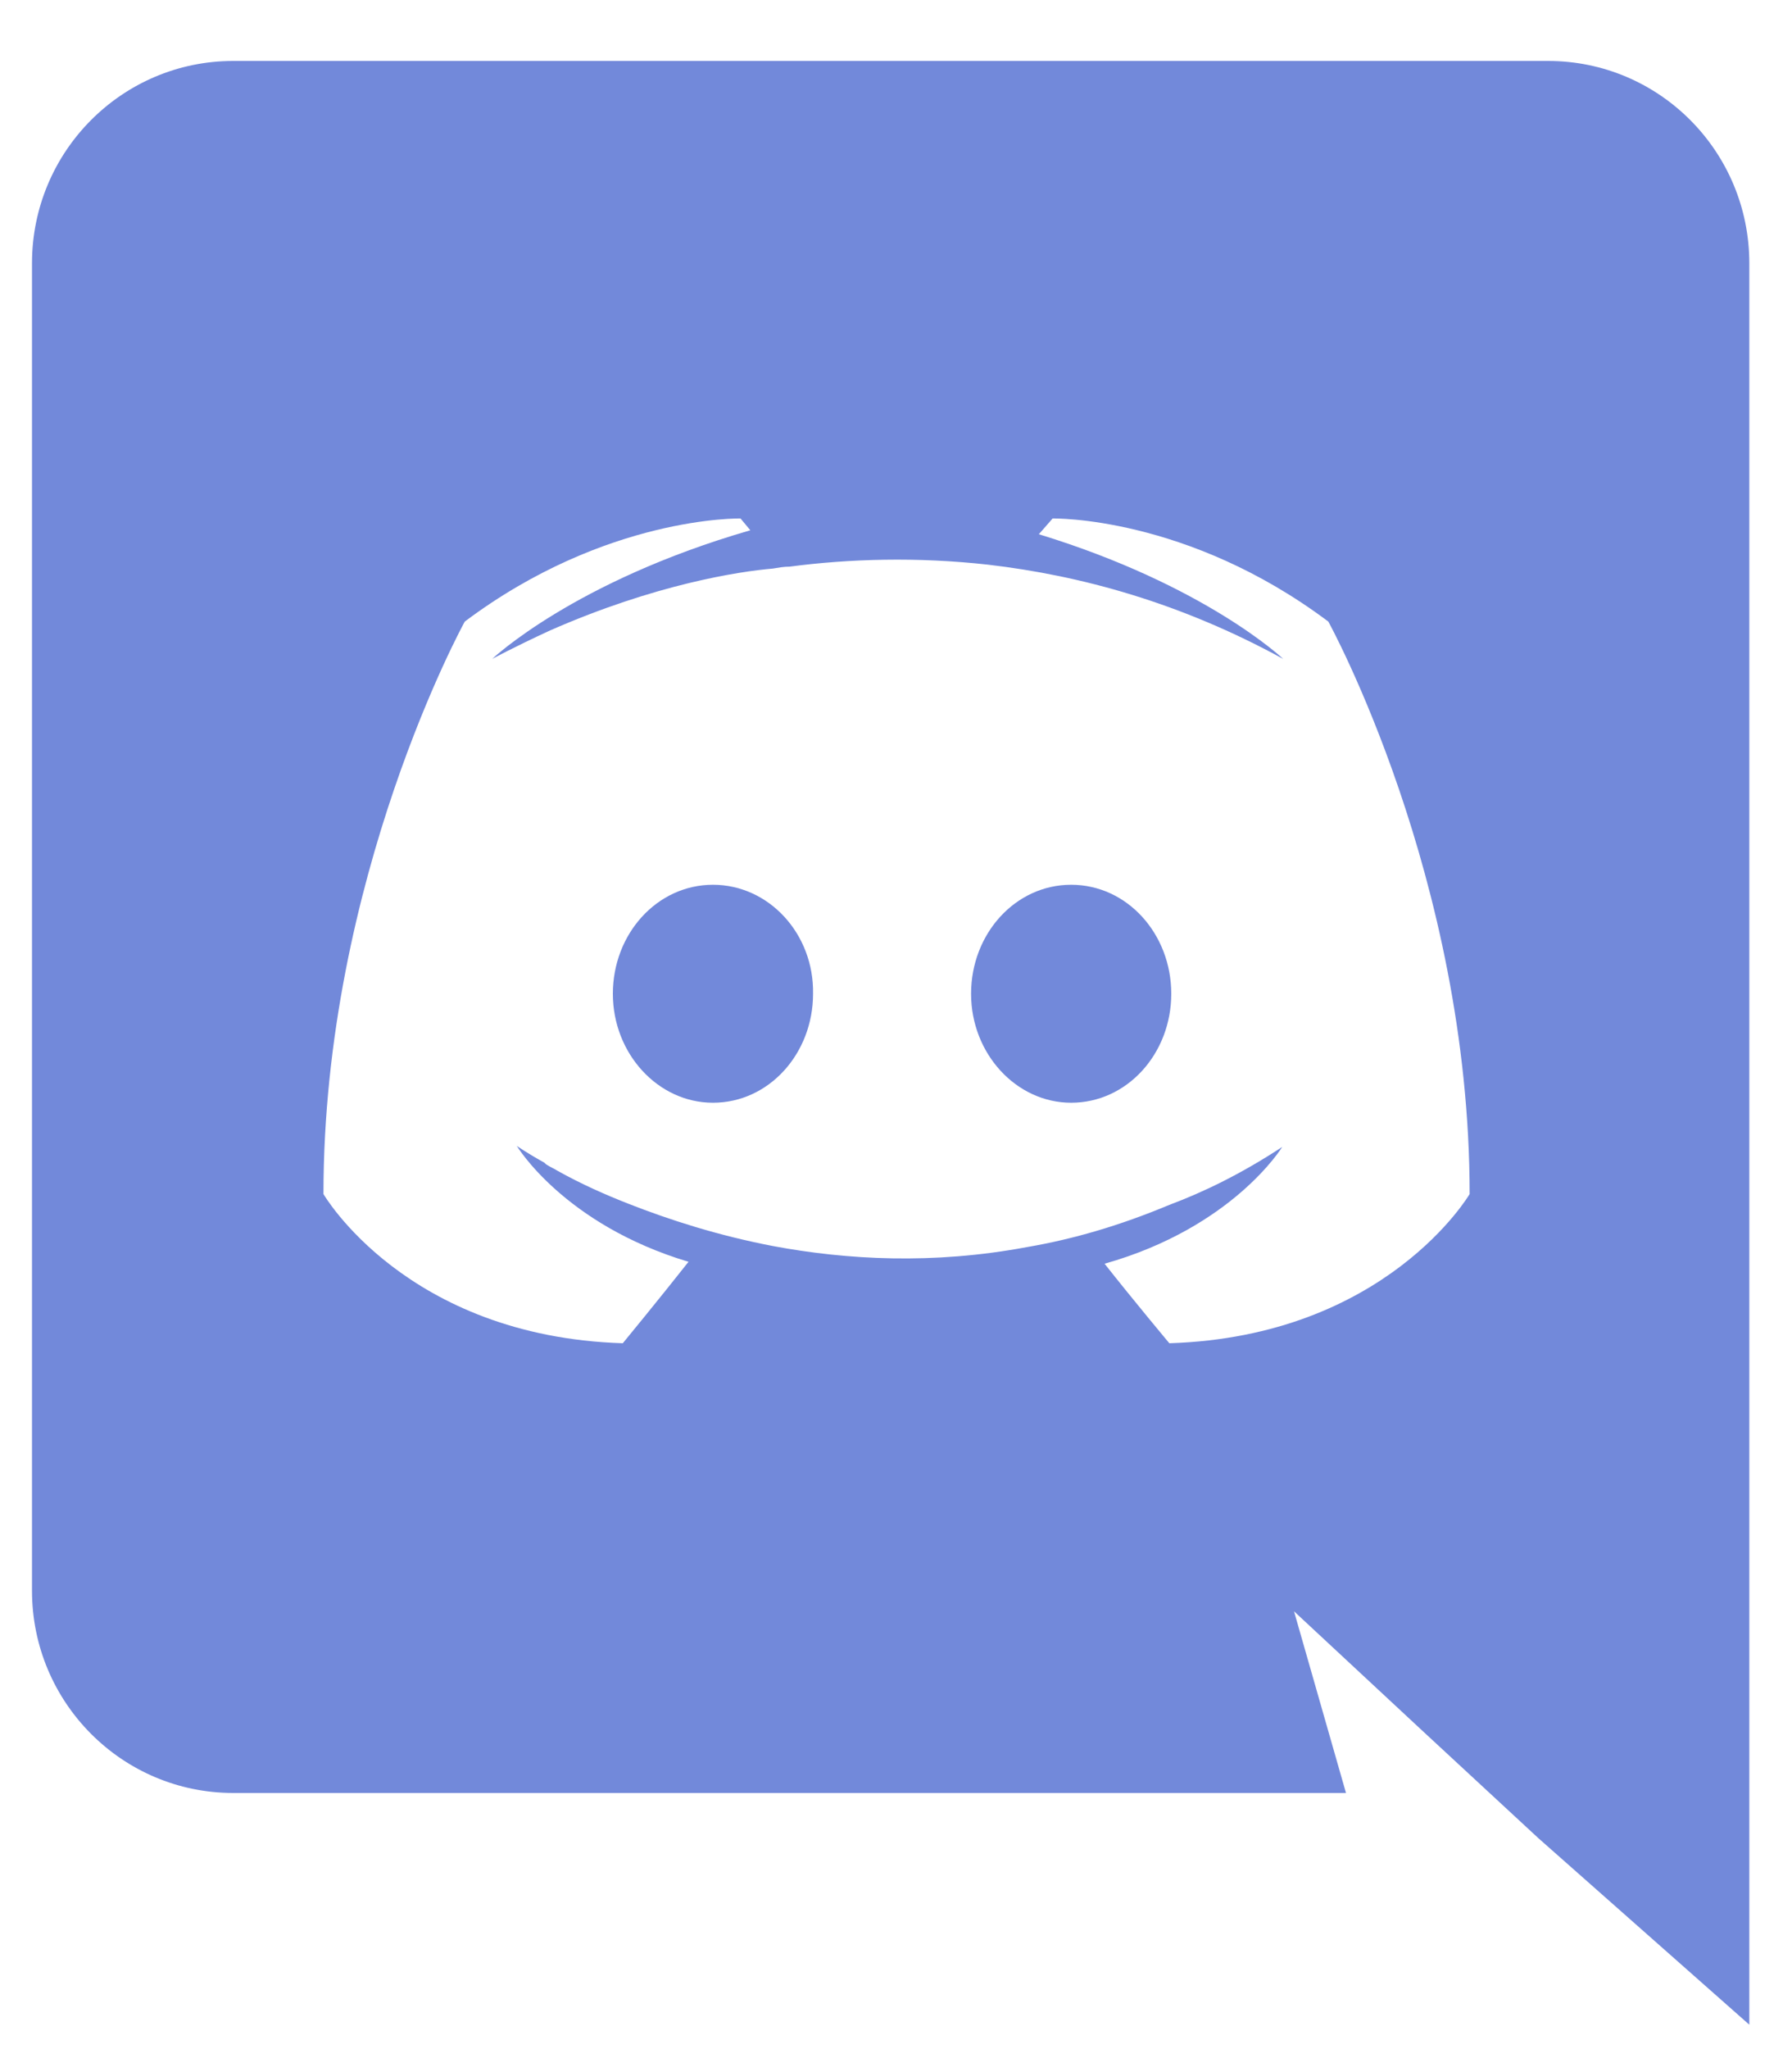 <svg width="28" height="32" viewBox="0 0 28 32" fill="none" xmlns="http://www.w3.org/2000/svg">
<path d="M11.14 13.817C10.266 13.817 9.576 14.584 9.576 15.519C9.576 16.454 10.281 17.221 11.14 17.221C12.014 17.221 12.704 16.454 12.704 15.519C12.72 14.584 12.014 13.817 11.14 13.817ZM16.737 13.817C15.863 13.817 15.173 14.584 15.173 15.519C15.173 16.454 15.878 17.221 16.737 17.221C17.611 17.221 18.301 16.454 18.301 15.519C18.301 14.584 17.611 13.817 16.737 13.817Z" fill="#7289DA"/>
<path d="M24.19 0.952H3.643C1.911 0.952 0.5 2.363 0.5 4.111V24.841C0.5 26.59 1.911 28 3.643 28H21.031L20.219 25.163L22.181 26.988L24.037 28.706L27.333 31.619V4.111C27.333 2.363 25.923 0.952 24.19 0.952ZM18.271 20.977C18.271 20.977 17.719 20.318 17.259 19.735C19.268 19.168 20.035 17.911 20.035 17.911C19.406 18.325 18.808 18.616 18.271 18.816C17.505 19.137 16.769 19.352 16.048 19.475C14.576 19.751 13.227 19.674 12.077 19.459C11.203 19.291 10.451 19.046 9.823 18.8C9.47 18.662 9.087 18.494 8.703 18.279C8.657 18.248 8.611 18.233 8.565 18.202C8.535 18.187 8.519 18.172 8.504 18.156C8.228 18.003 8.075 17.895 8.075 17.895C8.075 17.895 8.811 19.122 10.758 19.705C10.298 20.288 9.731 20.977 9.731 20.977C6.342 20.87 5.054 18.647 5.054 18.647C5.054 13.71 7.262 9.707 7.262 9.707C9.47 8.051 11.571 8.097 11.571 8.097L11.724 8.281C8.964 9.079 7.691 10.29 7.691 10.29C7.691 10.29 8.029 10.106 8.596 9.845C10.237 9.125 11.54 8.925 12.077 8.879C12.169 8.864 12.245 8.849 12.337 8.849C13.273 8.726 14.331 8.695 15.435 8.818C16.891 8.987 18.455 9.416 20.05 10.29C20.05 10.29 18.839 9.14 16.232 8.343L16.447 8.097C16.447 8.097 18.547 8.051 20.755 9.707C20.755 9.707 22.963 13.71 22.963 18.647C22.963 18.647 21.66 20.87 18.271 20.977Z" fill="#7289DA"/>
</svg>
